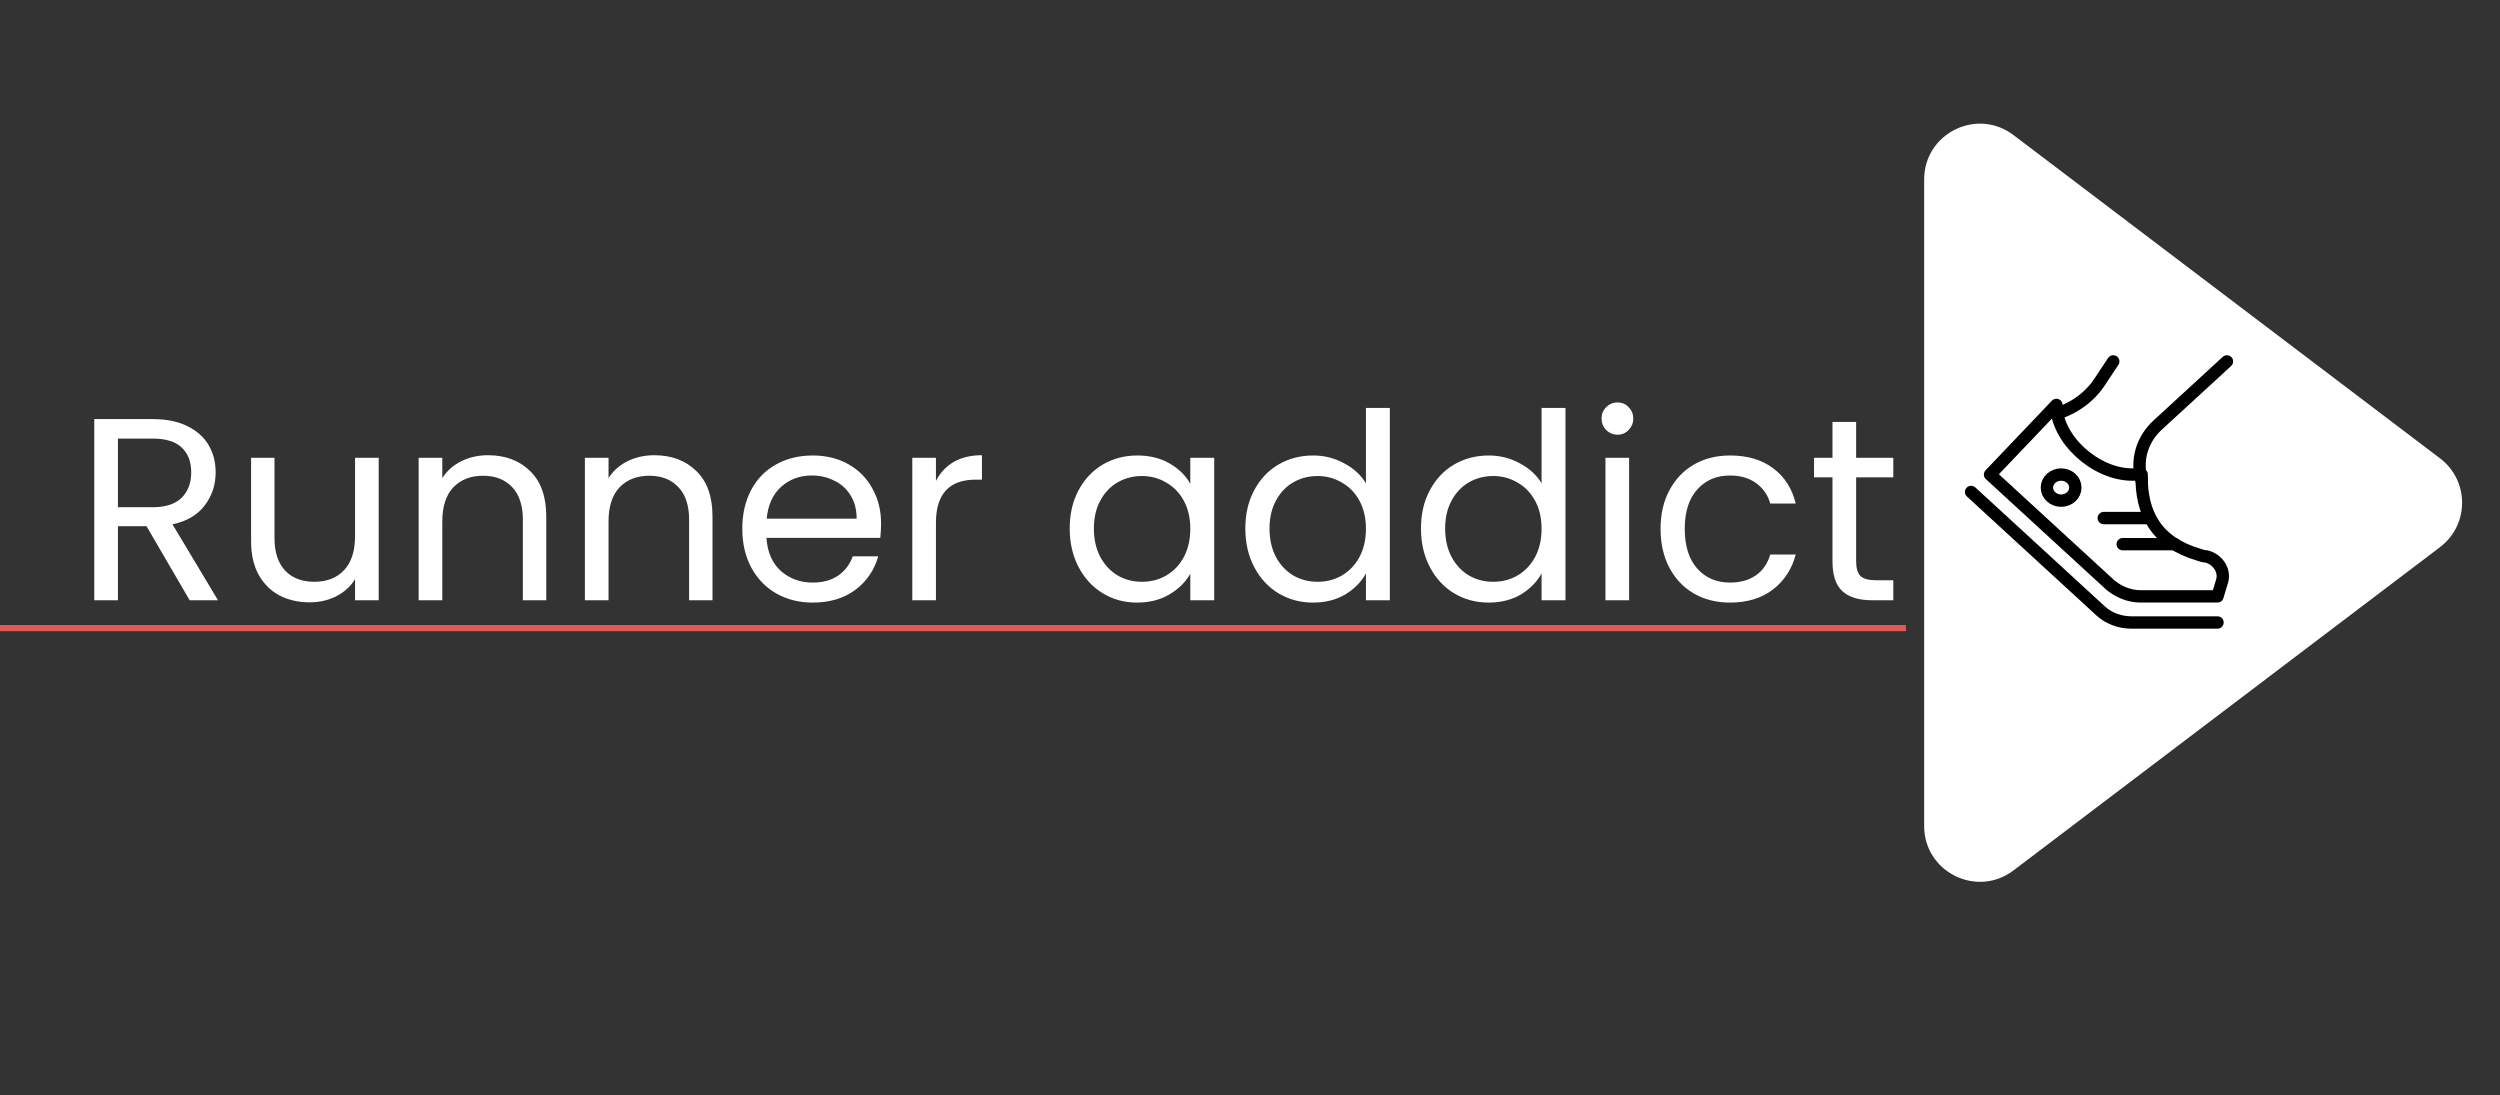 <svg width="404" height="177" viewBox="0 0 404 177" fill="none" xmlns="http://www.w3.org/2000/svg">
<rect x="0" y="0" width="404" height="177" fill="#333333" stroke="none"/>
<path d="M30.648 97L23.676 85.03H19.056V97H15.234V67.726H24.684C26.896 67.726 28.758 68.104 30.27 68.86C31.81 69.616 32.958 70.638 33.714 71.926C34.47 73.214 34.848 74.684 34.848 76.336C34.848 78.352 34.26 80.13 33.084 81.67C31.936 83.21 30.2 84.232 27.876 84.736L35.226 97H30.648ZM19.056 81.964H24.684C26.756 81.964 28.31 81.46 29.346 80.452C30.382 79.416 30.9 78.044 30.9 76.336C30.9 74.6 30.382 73.256 29.346 72.304C28.338 71.352 26.784 70.876 24.684 70.876H19.056V81.964ZM61.199 73.984V97H57.377V93.598C56.649 94.774 55.627 95.698 54.311 96.37C53.023 97.014 51.595 97.336 50.027 97.336C48.235 97.336 46.625 96.972 45.197 96.244C43.769 95.488 42.635 94.368 41.795 92.884C40.983 91.4 40.577 89.594 40.577 87.466V73.984H44.357V86.962C44.357 89.23 44.931 90.98 46.079 92.212C47.227 93.416 48.795 94.018 50.783 94.018C52.827 94.018 54.437 93.388 55.613 92.128C56.789 90.868 57.377 89.034 57.377 86.626V73.984H61.199ZM78.866 73.564C81.666 73.564 83.934 74.418 85.67 76.126C87.406 77.806 88.274 80.242 88.274 83.434V97H84.494V83.98C84.494 81.684 83.92 79.934 82.772 78.73C81.624 77.498 80.056 76.882 78.068 76.882C76.052 76.882 74.442 77.512 73.238 78.772C72.062 80.032 71.474 81.866 71.474 84.274V97H67.652V73.984H71.474V77.26C72.23 76.084 73.252 75.174 74.54 74.53C75.856 73.886 77.298 73.564 78.866 73.564ZM105.731 73.564C108.531 73.564 110.799 74.418 112.535 76.126C114.271 77.806 115.139 80.242 115.139 83.434V97H111.359V83.98C111.359 81.684 110.785 79.934 109.637 78.73C108.489 77.498 106.921 76.882 104.933 76.882C102.917 76.882 101.307 77.512 100.103 78.772C98.927 80.032 98.339 81.866 98.339 84.274V97H94.517V73.984H98.339V77.26C99.095 76.084 100.117 75.174 101.405 74.53C102.721 73.886 104.163 73.564 105.731 73.564ZM142.382 84.61C142.382 85.338 142.34 86.108 142.256 86.92H123.86C124 89.188 124.77 90.966 126.17 92.254C127.598 93.514 129.32 94.144 131.336 94.144C132.988 94.144 134.36 93.766 135.452 93.01C136.572 92.226 137.356 91.19 137.804 89.902H141.92C141.304 92.114 140.072 93.92 138.224 95.32C136.376 96.692 134.08 97.378 131.336 97.378C129.152 97.378 127.192 96.888 125.456 95.908C123.748 94.928 122.404 93.542 121.424 91.75C120.444 89.93 119.954 87.83 119.954 85.45C119.954 83.07 120.43 80.984 121.382 79.192C122.334 77.4 123.664 76.028 125.372 75.076C127.108 74.096 129.096 73.606 131.336 73.606C133.52 73.606 135.452 74.082 137.132 75.034C138.812 75.986 140.1 77.302 140.996 78.982C141.92 80.634 142.382 82.51 142.382 84.61ZM138.434 83.812C138.434 82.356 138.112 81.11 137.468 80.074C136.824 79.01 135.942 78.212 134.822 77.68C133.73 77.12 132.512 76.84 131.168 76.84C129.236 76.84 127.584 77.456 126.212 78.688C124.868 79.92 124.098 81.628 123.902 83.812H138.434ZM151.249 77.722C151.921 76.406 152.873 75.384 154.105 74.656C155.365 73.928 156.891 73.564 158.683 73.564V77.512H157.675C153.391 77.512 151.249 79.836 151.249 84.484V97H147.427V73.984H151.249V77.722ZM172.865 85.408C172.865 83.056 173.341 80.998 174.293 79.234C175.245 77.442 176.547 76.056 178.199 75.076C179.879 74.096 181.741 73.606 183.785 73.606C185.801 73.606 187.551 74.04 189.035 74.908C190.519 75.776 191.625 76.868 192.353 78.184V73.984H196.217V97H192.353V92.716C191.597 94.06 190.463 95.18 188.951 96.076C187.467 96.944 185.731 97.378 183.743 97.378C181.699 97.378 179.851 96.874 178.199 95.866C176.547 94.858 175.245 93.444 174.293 91.624C173.341 89.804 172.865 87.732 172.865 85.408ZM192.353 85.45C192.353 83.714 192.003 82.202 191.303 80.914C190.603 79.626 189.651 78.646 188.447 77.974C187.271 77.274 185.969 76.924 184.541 76.924C183.113 76.924 181.811 77.26 180.635 77.932C179.459 78.604 178.521 79.584 177.821 80.872C177.121 82.16 176.771 83.672 176.771 85.408C176.771 87.172 177.121 88.712 177.821 90.028C178.521 91.316 179.459 92.31 180.635 93.01C181.811 93.682 183.113 94.018 184.541 94.018C185.969 94.018 187.271 93.682 188.447 93.01C189.651 92.31 190.603 91.316 191.303 90.028C192.003 88.712 192.353 87.186 192.353 85.45ZM201.247 85.408C201.247 83.056 201.723 80.998 202.675 79.234C203.627 77.442 204.929 76.056 206.581 75.076C208.261 74.096 210.137 73.606 212.209 73.606C214.001 73.606 215.667 74.026 217.207 74.866C218.747 75.678 219.923 76.756 220.735 78.1V65.92H224.599V97H220.735V92.674C219.979 94.046 218.859 95.18 217.375 96.076C215.891 96.944 214.155 97.378 212.167 97.378C210.123 97.378 208.261 96.874 206.581 95.866C204.929 94.858 203.627 93.444 202.675 91.624C201.723 89.804 201.247 87.732 201.247 85.408ZM220.735 85.45C220.735 83.714 220.385 82.202 219.685 80.914C218.985 79.626 218.033 78.646 216.829 77.974C215.653 77.274 214.351 76.924 212.923 76.924C211.495 76.924 210.193 77.26 209.017 77.932C207.841 78.604 206.903 79.584 206.203 80.872C205.503 82.16 205.153 83.672 205.153 85.408C205.153 87.172 205.503 88.712 206.203 90.028C206.903 91.316 207.841 92.31 209.017 93.01C210.193 93.682 211.495 94.018 212.923 94.018C214.351 94.018 215.653 93.682 216.829 93.01C218.033 92.31 218.985 91.316 219.685 90.028C220.385 88.712 220.735 87.186 220.735 85.45ZM229.63 85.408C229.63 83.056 230.106 80.998 231.058 79.234C232.01 77.442 233.312 76.056 234.964 75.076C236.644 74.096 238.52 73.606 240.592 73.606C242.384 73.606 244.05 74.026 245.59 74.866C247.13 75.678 248.306 76.756 249.118 78.1V65.92H252.982V97H249.118V92.674C248.362 94.046 247.242 95.18 245.758 96.076C244.274 96.944 242.538 97.378 240.55 97.378C238.506 97.378 236.644 96.874 234.964 95.866C233.312 94.858 232.01 93.444 231.058 91.624C230.106 89.804 229.63 87.732 229.63 85.408ZM249.118 85.45C249.118 83.714 248.768 82.202 248.068 80.914C247.368 79.626 246.416 78.646 245.212 77.974C244.036 77.274 242.734 76.924 241.306 76.924C239.878 76.924 238.576 77.26 237.4 77.932C236.224 78.604 235.286 79.584 234.586 80.872C233.886 82.16 233.536 83.672 233.536 85.408C233.536 87.172 233.886 88.712 234.586 90.028C235.286 91.316 236.224 92.31 237.4 93.01C238.576 93.682 239.878 94.018 241.306 94.018C242.734 94.018 244.036 93.682 245.212 93.01C246.416 92.31 247.368 91.316 248.068 90.028C248.768 88.712 249.118 87.186 249.118 85.45ZM261.415 70.246C260.687 70.246 260.071 69.994 259.567 69.49C259.063 68.986 258.811 68.37 258.811 67.642C258.811 66.914 259.063 66.298 259.567 65.794C260.071 65.29 260.687 65.038 261.415 65.038C262.115 65.038 262.703 65.29 263.179 65.794C263.683 66.298 263.935 66.914 263.935 67.642C263.935 68.37 263.683 68.986 263.179 69.49C262.703 69.994 262.115 70.246 261.415 70.246ZM263.263 73.984V97H259.441V73.984H263.263ZM268.349 85.45C268.349 83.07 268.825 80.998 269.777 79.234C270.729 77.442 272.045 76.056 273.725 75.076C275.433 74.096 277.379 73.606 279.563 73.606C282.391 73.606 284.715 74.292 286.535 75.664C288.383 77.036 289.601 78.94 290.189 81.376H286.073C285.681 79.976 284.911 78.87 283.763 78.058C282.643 77.246 281.243 76.84 279.563 76.84C277.379 76.84 275.615 77.596 274.271 79.108C272.927 80.592 272.255 82.706 272.255 85.45C272.255 88.222 272.927 90.364 274.271 91.876C275.615 93.388 277.379 94.144 279.563 94.144C281.243 94.144 282.643 93.752 283.763 92.968C284.883 92.184 285.653 91.064 286.073 89.608H290.189C289.573 91.96 288.341 93.85 286.493 95.278C284.645 96.678 282.335 97.378 279.563 97.378C277.379 97.378 275.433 96.888 273.725 95.908C272.045 94.928 270.729 93.542 269.777 91.75C268.825 89.958 268.349 87.858 268.349 85.45ZM299.951 77.134V90.7C299.951 91.82 300.189 92.618 300.665 93.094C301.141 93.542 301.967 93.766 303.143 93.766H305.957V97H302.513C300.385 97 298.789 96.51 297.725 95.53C296.661 94.55 296.129 92.94 296.129 90.7V77.134H293.147V73.984H296.129V68.188H299.951V73.984H305.957V77.134H299.951Z" fill="white"/>
<path d="M394.31 74.07C399.062 77.671 399.062 84.814 394.31 88.415L325.38 140.659C319.453 145.151 310.944 140.924 310.944 133.486V28.999C310.944 21.561 319.453 17.334 325.38 21.826L394.31 74.07Z" fill="white"/>
<line y1="101.5" x2="308" y2="101.5" stroke="#E45858"/>
<path d="M358.344 96.375H345.941C344.103 96.375 342.419 95.672 341.041 94.547L321.594 76.688L332.312 65.438C332.312 70.922 338.591 76.688 344.562 76.688H346.094C345.941 83.016 348.544 87.656 355.281 89.625C355.741 89.766 356.047 89.906 356.506 89.906C358.344 90.328 359.569 92.156 359.109 93.844L358.344 96.375Z" stroke="black" stroke-width="2" stroke-miterlimit="10" stroke-linecap="round" stroke-linejoin="round"/>
<path d="M318.531 79.5L339.509 98.766C340.734 99.891 342.572 100.594 344.409 100.594H358.344" stroke="black" stroke-width="2" stroke-miterlimit="10" stroke-linecap="round" stroke-linejoin="round"/>
<path d="M333.078 80.906C334.347 80.906 335.375 79.962 335.375 78.797C335.375 77.632 334.347 76.688 333.078 76.688C331.81 76.688 330.781 77.632 330.781 78.797C330.781 79.962 331.81 80.906 333.078 80.906Z" stroke="black" stroke-width="2" stroke-miterlimit="10" stroke-linecap="round" stroke-linejoin="round"/>
<path d="M339.969 83.719H346.859" stroke="black" stroke-width="2" stroke-miterlimit="10" stroke-linecap="round" stroke-linejoin="round"/>
<path d="M343.031 87.938H351.453" stroke="black" stroke-width="2" stroke-miterlimit="10" stroke-linecap="round" stroke-linejoin="round"/>
<path d="M359.875 58.406L348.697 68.672C346.094 71.062 345.175 74.438 346.094 77.672" stroke="black" stroke-width="2" stroke-miterlimit="10" stroke-linecap="round" stroke-linejoin="round"/>
<path d="M332.312 66.844C335.222 66 337.825 64.031 339.356 61.641L341.5 58.406" stroke="black" stroke-width="2" stroke-miterlimit="10" stroke-linecap="round" stroke-linejoin="round"/>
</svg>
